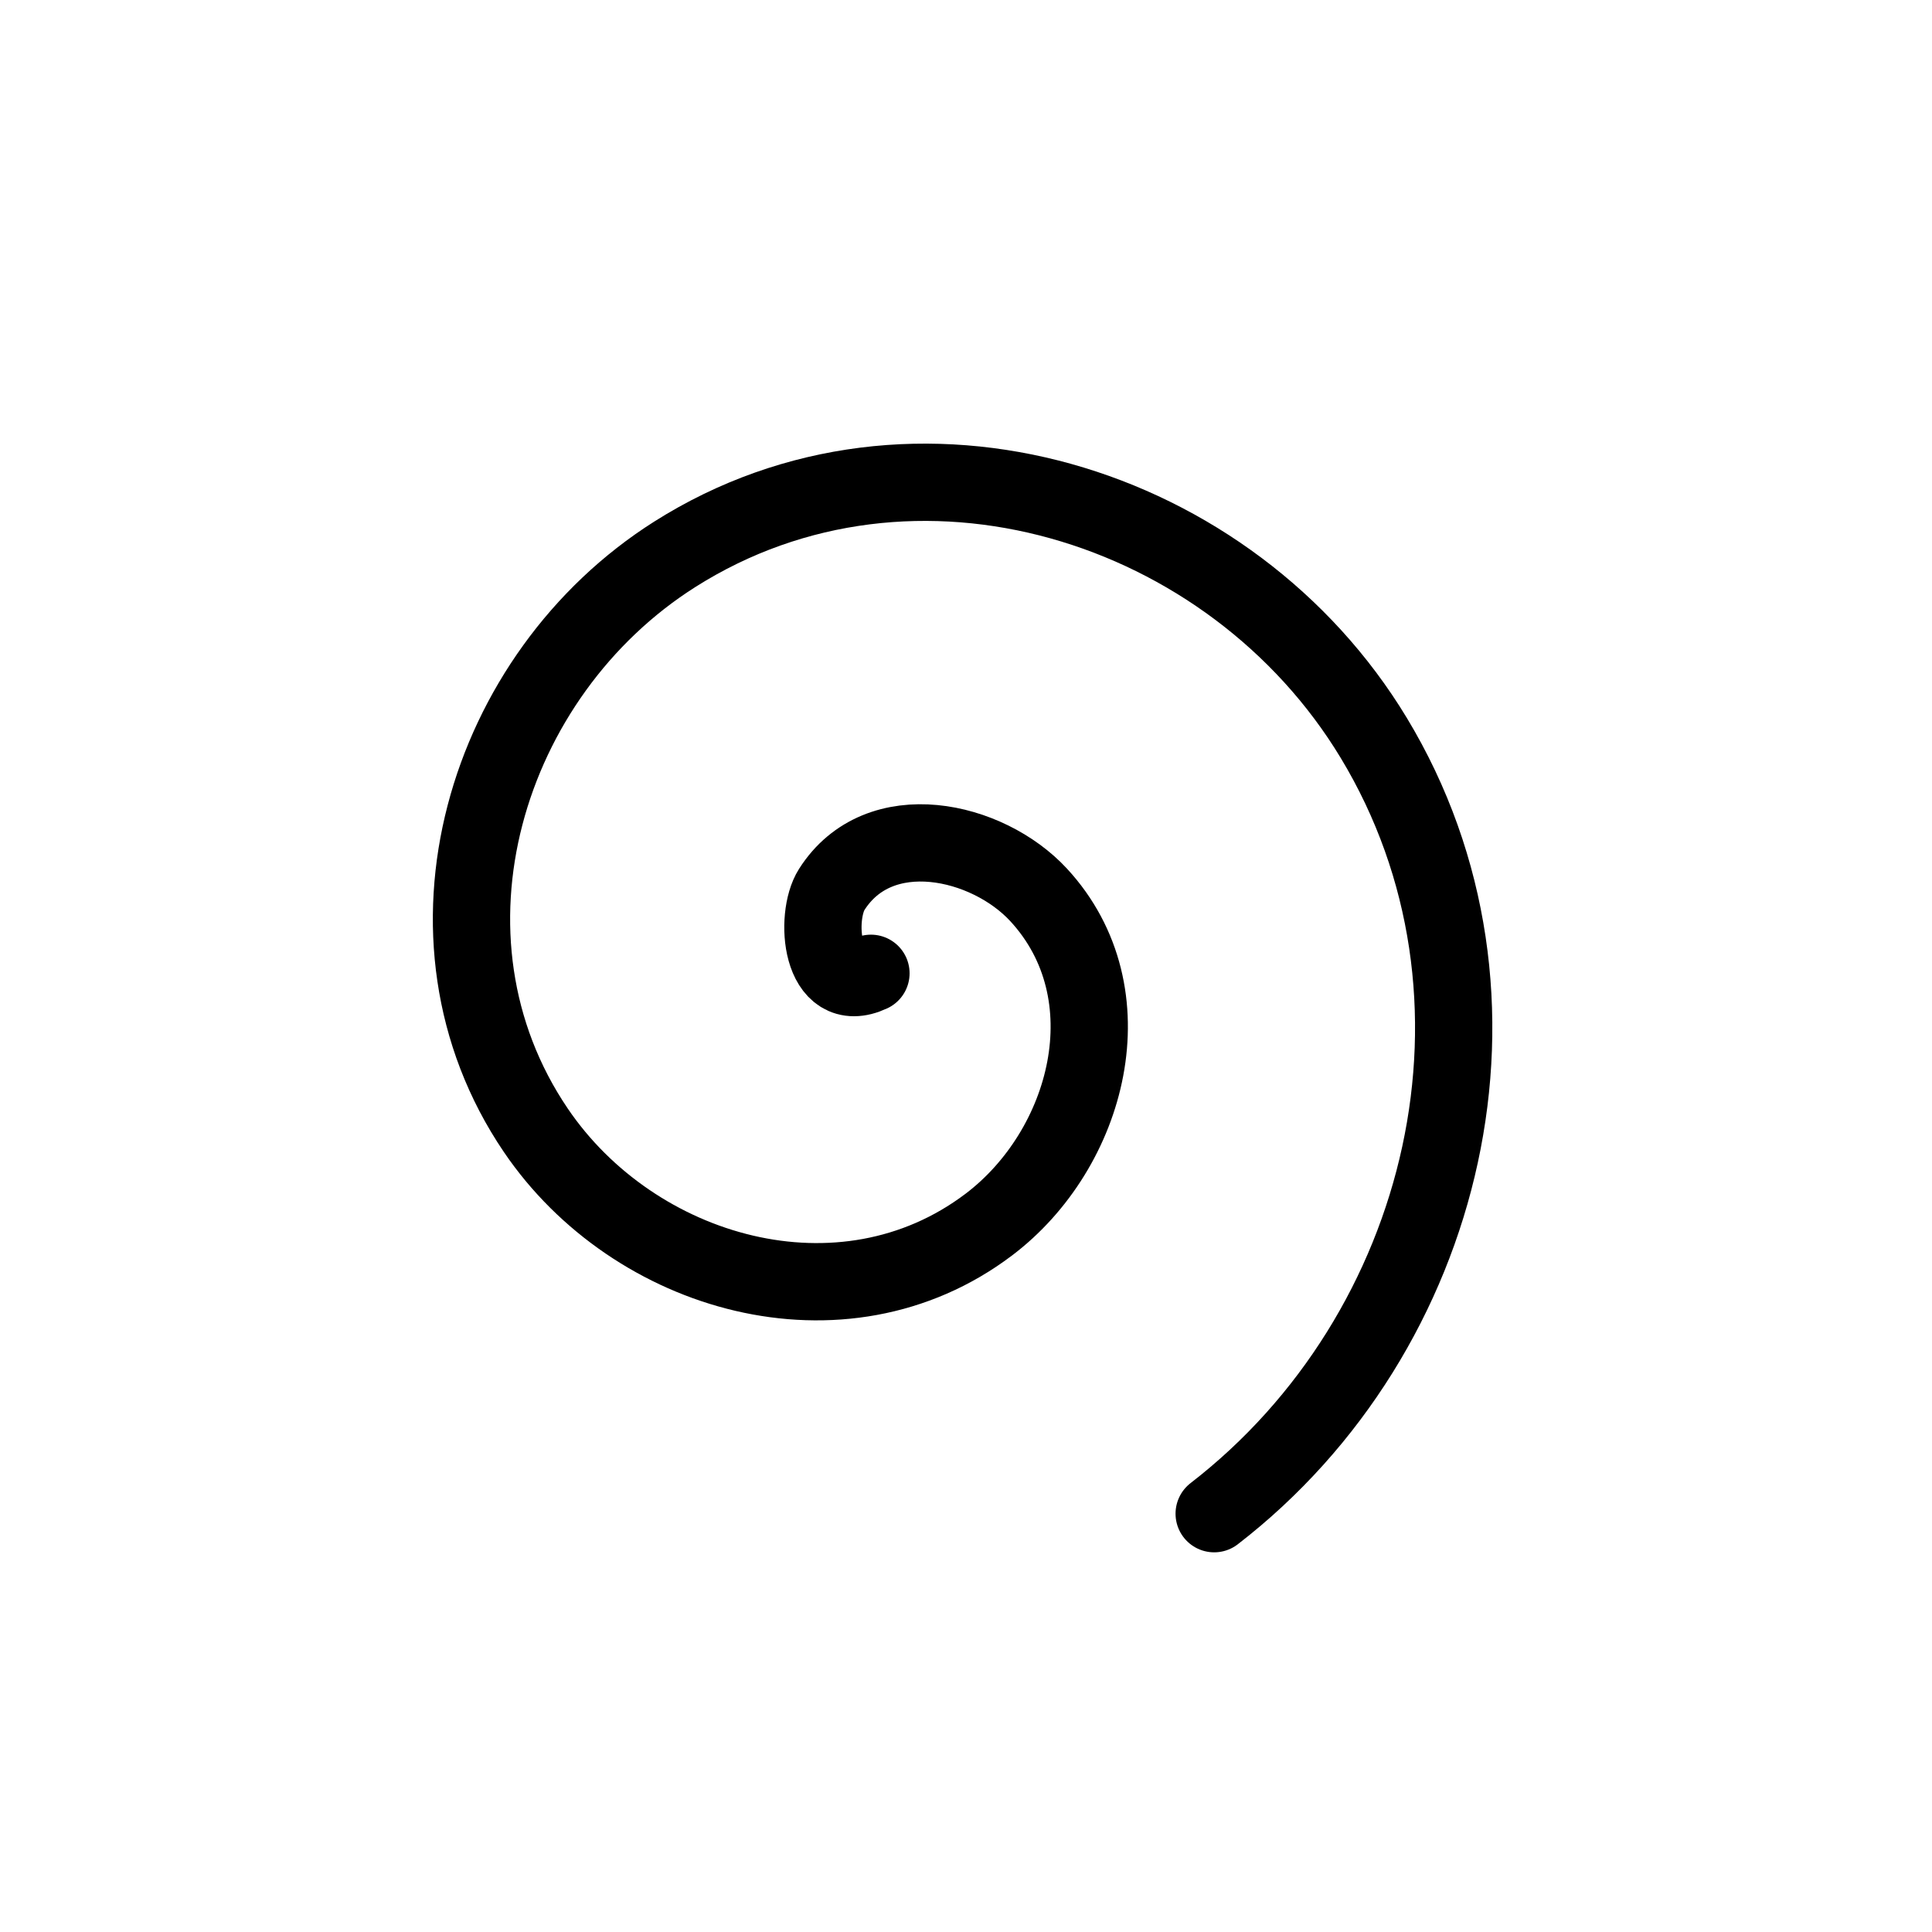 <?xml version="1.0" encoding="UTF-8"?>
<svg width="50mm" height="50mm" version="1.1" viewBox="0 0 50 50" xmlns="http://www.w3.org/2000/svg" xmlns:cc="http://creativecommons.org/ns#" xmlns:dc="http://purl.org/dc/elements/1.1/" xmlns:rdf="http://www.w3.org/1999/02/22-rdf-syntax-ns#">
 <g transform="translate(-115.61 -59.289)" display="none">
  <rect x="-30.238" y="-2.079" width="265.15" height="146.28" fill="#1b2131" fill-rule="evenodd" opacity=".998"/>
 </g>
 <path d="m22.54 25.189c-1.305 0.611-1.467-1.458-1.015-2.169 1.225-1.927 4.031-1.292 5.353 0.138 2.364 2.558 1.29 6.587-1.291 8.537-3.788 2.862-9.182 1.301-11.721-2.445-3.384-4.992-1.318-11.792 3.598-14.905 6.187-3.918 14.408-1.339 18.089 4.752 4.027 6.665 1.922 15.404-4.13 20.077" fill="none" stroke="#000" stroke-linecap="round" stroke-width="2"/>
</svg>

